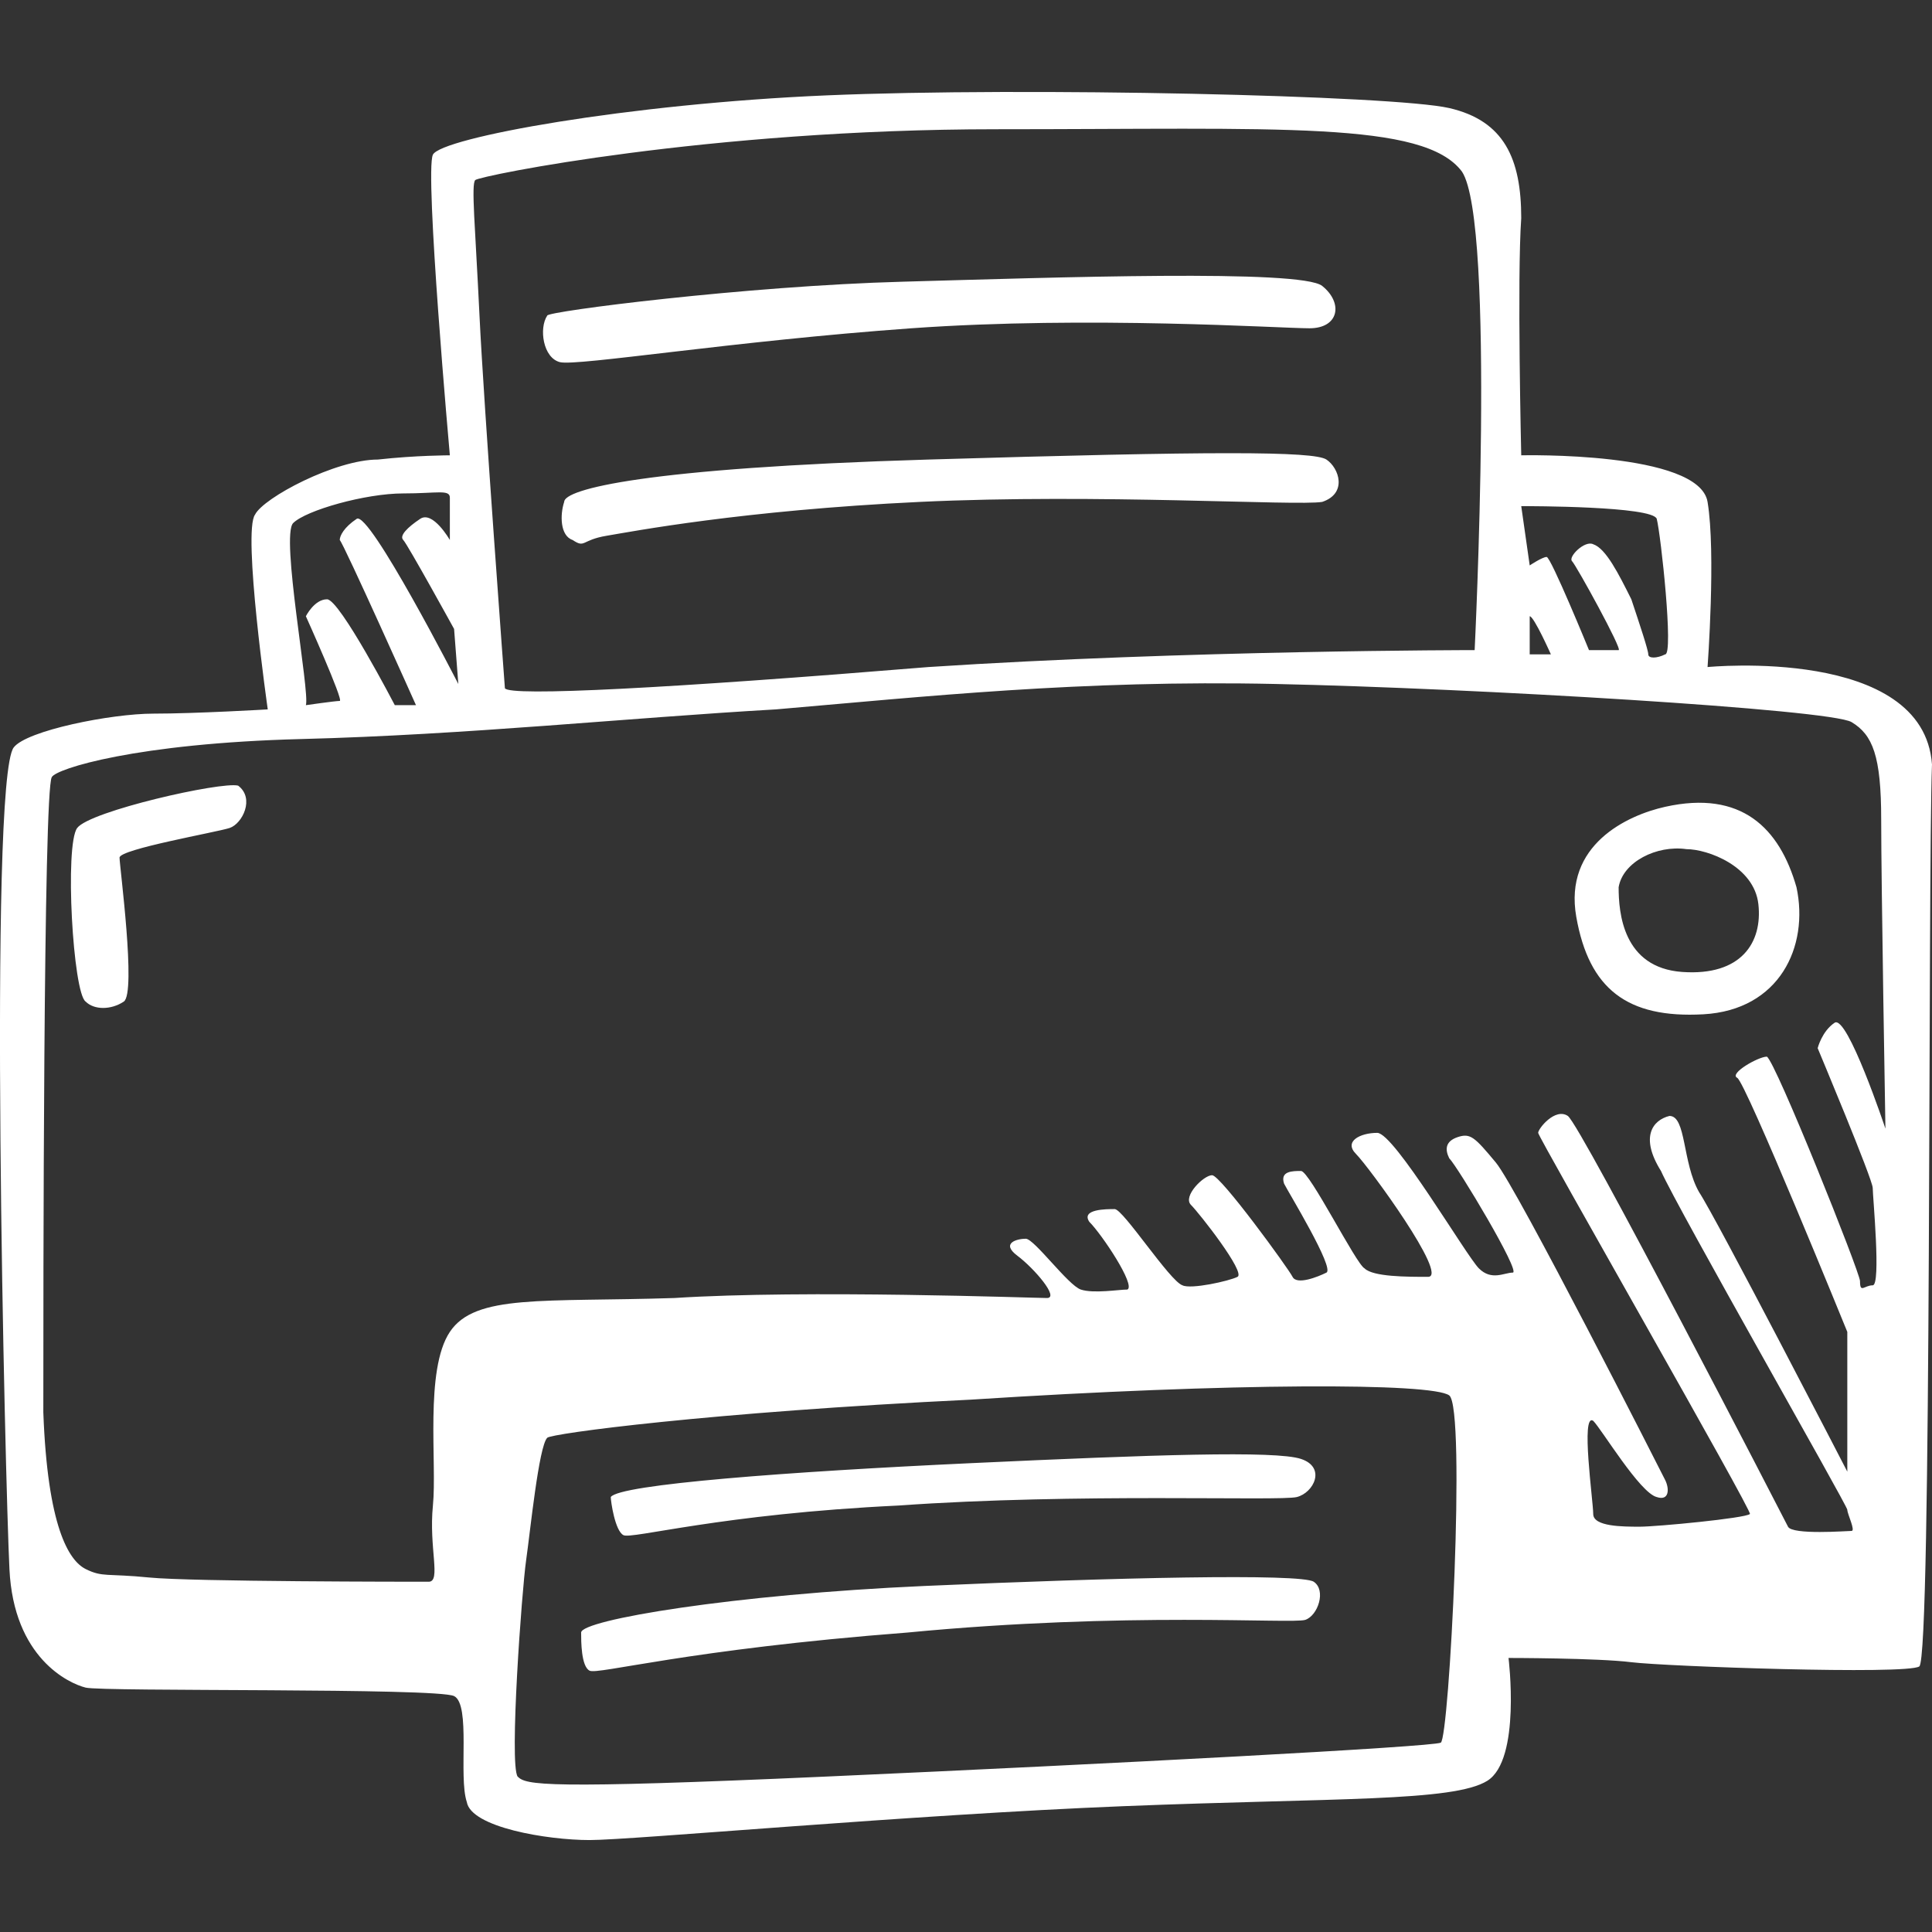 <?xml version="1.0" encoding="iso-8859-1"?>
<!-- Generator: Adobe Illustrator 18.1.1, SVG Export Plug-In . SVG Version: 6.00 Build 0)  -->
<svg version="1.1" id="Capa_1" xmlns="http://www.w3.org/2000/svg" xmlns:xlink="http://www.w3.org/1999/xlink" x="0px" y="0px"
	 viewBox="0 0 45.623 45.623" style="enable-background:new 0 0 45.623 45.623;" xml:space="preserve">
<rect x="0" y="0" width="45.623" height="45.623" fill="#333333" stroke="none"/>
<path id="print" d="M40.323,15.752c0,0,0.2-2.7,0-3.9s-4.4-1.1-4.4-1.1s-0.1-4.2,0-5.6c0-1.4-0.4-2.3-1.7-2.6s-10-0.5-14.7-0.3
	s-9.1,1-9.3,1.4s0.4,7.1,0.4,7.1s-0.8,0-1.7,0.1c-1,0-2.7,0.9-2.9,1.3c-0.3,0.4,0.3,4.6,0.3,4.6s-1.7,0.1-2.7,0.1s-3,0.4-3.3,0.8
	c-0.6,0.8-0.2,17.4-0.1,19.4c0.1,2.1,1.4,2.7,1.8,2.8s8.3,0,8.7,0.2s0.1,1.9,0.3,2.5c0.1,0.6,1.9,0.9,2.9,0.9s7.6-0.6,12.6-0.8
	s7.8-0.1,8.6-0.6c0.8-0.5,0.5-2.9,0.5-2.9s2.1,0,2.9,0.1s6.5,0.3,6.8,0.1s0.2-18.7,0.3-21.3
	C45.423,15.252,40.323,15.752,40.323,15.752z M39.123,12.252c0.1,0.4,0.4,3.2,0.2,3.2c-0.2,0.1-0.4,0.1-0.4,0s-0.2-0.7-0.4-1.3
	c-0.3-0.6-0.6-1.2-0.9-1.3c-0.2-0.1-0.6,0.3-0.5,0.4c0.1,0.1,1.2,2.1,1.1,2.1s-0.7,0-0.7,0s-0.9-2.2-1-2.2s-0.4,0.2-0.4,0.2
	l-0.2-1.4C36.123,11.952,39.023,11.952,39.123,12.252z M36.623,15.452h-0.5v-0.9C36.223,14.552,36.623,15.452,36.623,15.452z
	 M11.223,4.252c0.1-0.1,5.5-1.2,12.3-1.2c6.7,0,10.1-0.2,11,1c0.8,1.2,0.3,11.3,0.3,11.3s-6.8,0-12.9,0.4c-6.1,0.5-9.9,0.7-10,0.5
	c0,0-0.5-6.7-0.6-8.8S11.123,4.352,11.223,4.252z M6.923,12.352c0.3-0.3,1.7-0.7,2.6-0.7c0.8,0,1.1-0.1,1.1,0.1c0,0.2,0,1,0,1
	s-0.4-0.7-0.7-0.5c-0.3,0.2-0.5,0.4-0.4,0.5s1.2,2.1,1.2,2.1l0.1,1.3c0,0-2.1-4.1-2.4-3.9c-0.3,0.2-0.4,0.4-0.4,0.5
	c0.1,0.1,1.8,3.9,1.8,3.9h-0.5c0,0-1.3-2.5-1.6-2.5c-0.3,0-0.5,0.4-0.5,0.4s0.9,2,0.8,2c-0.1,0-0.8,0.1-0.8,0.1
	C7.323,16.352,6.623,12.652,6.923,12.352z M34.023,41.152c-0.2,0.1-7.8,0.5-14.5,0.8s-7.1,0.2-7.3,0c-0.2-0.3,0.1-4.4,0.2-5.1
	c0.1-0.7,0.3-2.7,0.5-2.9c0.1-0.1,3.8-0.6,10-0.9c6.2-0.4,10.9-0.4,11.3-0.1C34.623,33.252,34.223,41.052,34.023,41.152z
	 M44.223,28.052c0,0.2,0.2,2.3,0,2.3s-0.3,0.2-0.3-0.1c0-0.2-2-5.2-2.2-5.3c-0.2,0-0.9,0.4-0.7,0.5c0.2,0.1,2.6,6,2.6,6v3.3
	c0,0-3.1-6-3.5-6.6c-0.4-0.7-0.3-1.8-0.7-1.8c-0.4,0.1-0.7,0.5-0.2,1.3c0.4,0.9,4.4,7.9,4.4,8s0.2,0.5,0.1,0.5s-1.4,0.1-1.5-0.1
	s-4.9-9.5-5.2-9.7c-0.3-0.2-0.7,0.3-0.7,0.4s5.1,9,5,9c-0.1,0.1-2.2,0.3-2.6,0.3s-1.1,0-1.1-0.3s-0.3-2.4,0-2.2
	c0.2,0.2,1.1,1.7,1.5,1.8c0.3,0.1,0.3-0.2,0.2-0.4s-3.5-6.9-4-7.5s-0.6-0.7-0.9-0.6c-0.3,0.1-0.3,0.3-0.2,0.5
	c0.2,0.2,1.7,2.7,1.5,2.7s-0.5,0.2-0.8-0.1s-2-3.2-2.4-3.2s-0.8,0.2-0.5,0.5s2.2,2.9,1.7,2.9s-1.3,0-1.5-0.2
	c-0.2-0.1-1.3-2.3-1.5-2.3s-0.5,0-0.4,0.3c0.1,0.2,1.2,2,1,2.1s-0.7,0.3-0.8,0.1c-0.1-0.2-1.7-2.4-1.9-2.4c-0.2,0-0.7,0.5-0.5,0.7
	s1.3,1.6,1.1,1.7s-1.1,0.3-1.3,0.2c-0.3-0.1-1.4-1.8-1.6-1.8s-0.8,0-0.6,0.3c0.3,0.3,1.1,1.5,0.9,1.6c-0.2,0-0.8,0.1-1.1,0
	c-0.3-0.1-1.1-1.2-1.3-1.2c-0.2,0-0.6,0.1-0.2,0.4s1,1,0.7,1s-5.7-0.2-8.8,0c-3.1,0.1-4.7-0.1-5.3,0.8c-0.6,0.9-0.3,3.1-0.4,4.1
	s0.2,1.8-0.1,1.8c-0.4,0-5.6,0-6.6-0.1s-1.1,0-1.5-0.2s-0.9-1-1-3.7c0-2.7,0-14.7,0.2-15c0.1-0.2,2-0.8,5.9-0.9s7.7-0.5,11.2-0.7
	c3.5-0.3,7.2-0.7,11.8-0.6c4.7,0.1,13.1,0.6,13.6,0.9c0.5,0.3,0.7,0.8,0.7,2.3s0.1,7.3,0.1,7.3s-0.9-2.7-1.2-2.5
	c-0.3,0.2-0.4,0.6-0.4,0.6S44.223,27.852,44.223,28.052z M14.723,36.252c0.2,0.1,2.3-0.5,6.5-0.7c4.2-0.3,9-0.1,9.4-0.2
	s0.7-0.7,0.1-0.9s-3.5-0.1-7.8,0.1c-4.3,0.2-8.3,0.5-8.5,0.8C14.423,35.452,14.523,36.152,14.723,36.252z M31.023,37.352
	c-0.3-0.2-4.7-0.1-9.2,0.1c-4.5,0.2-8.1,0.8-8.1,1.1c0,0.2,0,0.8,0.2,0.9c0.2,0.1,2.3-0.5,7.5-0.9c5.2-0.5,9.1-0.2,9.4-0.3
	C31.123,38.152,31.323,37.552,31.023,37.352z M31.323,10.852c-0.3-0.2-2.7-0.2-9.4,0c-6.7,0.2-8.6,0.7-8.6,1
	c-0.1,0.3-0.1,0.8,0.2,0.9c0.3,0.2,0.2,0,0.8-0.1c0.6-0.1,3.2-0.6,7.4-0.8s8.9,0.1,9.5,0C31.823,11.652,31.623,11.052,31.323,10.852
	z M13.223,8.552c0.4,0.1,4.1-0.5,8.3-0.8c4.2-0.3,8.7,0,9.4,0s0.8-0.6,0.3-1s-6.3-0.2-9.9-0.1c-3.7,0.1-8.4,0.7-8.4,0.8
	C12.723,7.752,12.823,8.452,13.223,8.552z M1.823,19.552c-0.3,0.4-0.1,3.9,0.2,4.1c0.2,0.2,0.6,0.2,0.9,0s-0.1-3.2-0.1-3.4
	s2.3-0.6,2.6-0.7s0.6-0.7,0.2-1C5.223,18.452,2.123,19.152,1.823,19.552z M39.323,19.052c-0.9,0.2-2.4,0.9-2.1,2.6
	c0.3,1.7,1.2,2.4,3,2.3s2.5-1.6,2.2-3C42.023,19.552,41.123,18.652,39.323,19.052z M39.723,22.952c-1.4-0.1-1.5-1.4-1.5-2
	c0.1-0.6,0.9-1,1.6-0.9c0.5,0,1.6,0.4,1.7,1.3S41.123,23.052,39.723,22.952z" fill="#FFFFFF"/>
<g>
</g>
<g>
</g>
<g>
</g>
<g>
</g>
<g>
</g>
<g>
</g>
<g>
</g>
<g>
</g>
<g>
</g>
<g>
</g>
<g>
</g>
<g>
</g>
<g>
</g>
<g>
</g>
<g>
</g>
</svg>
